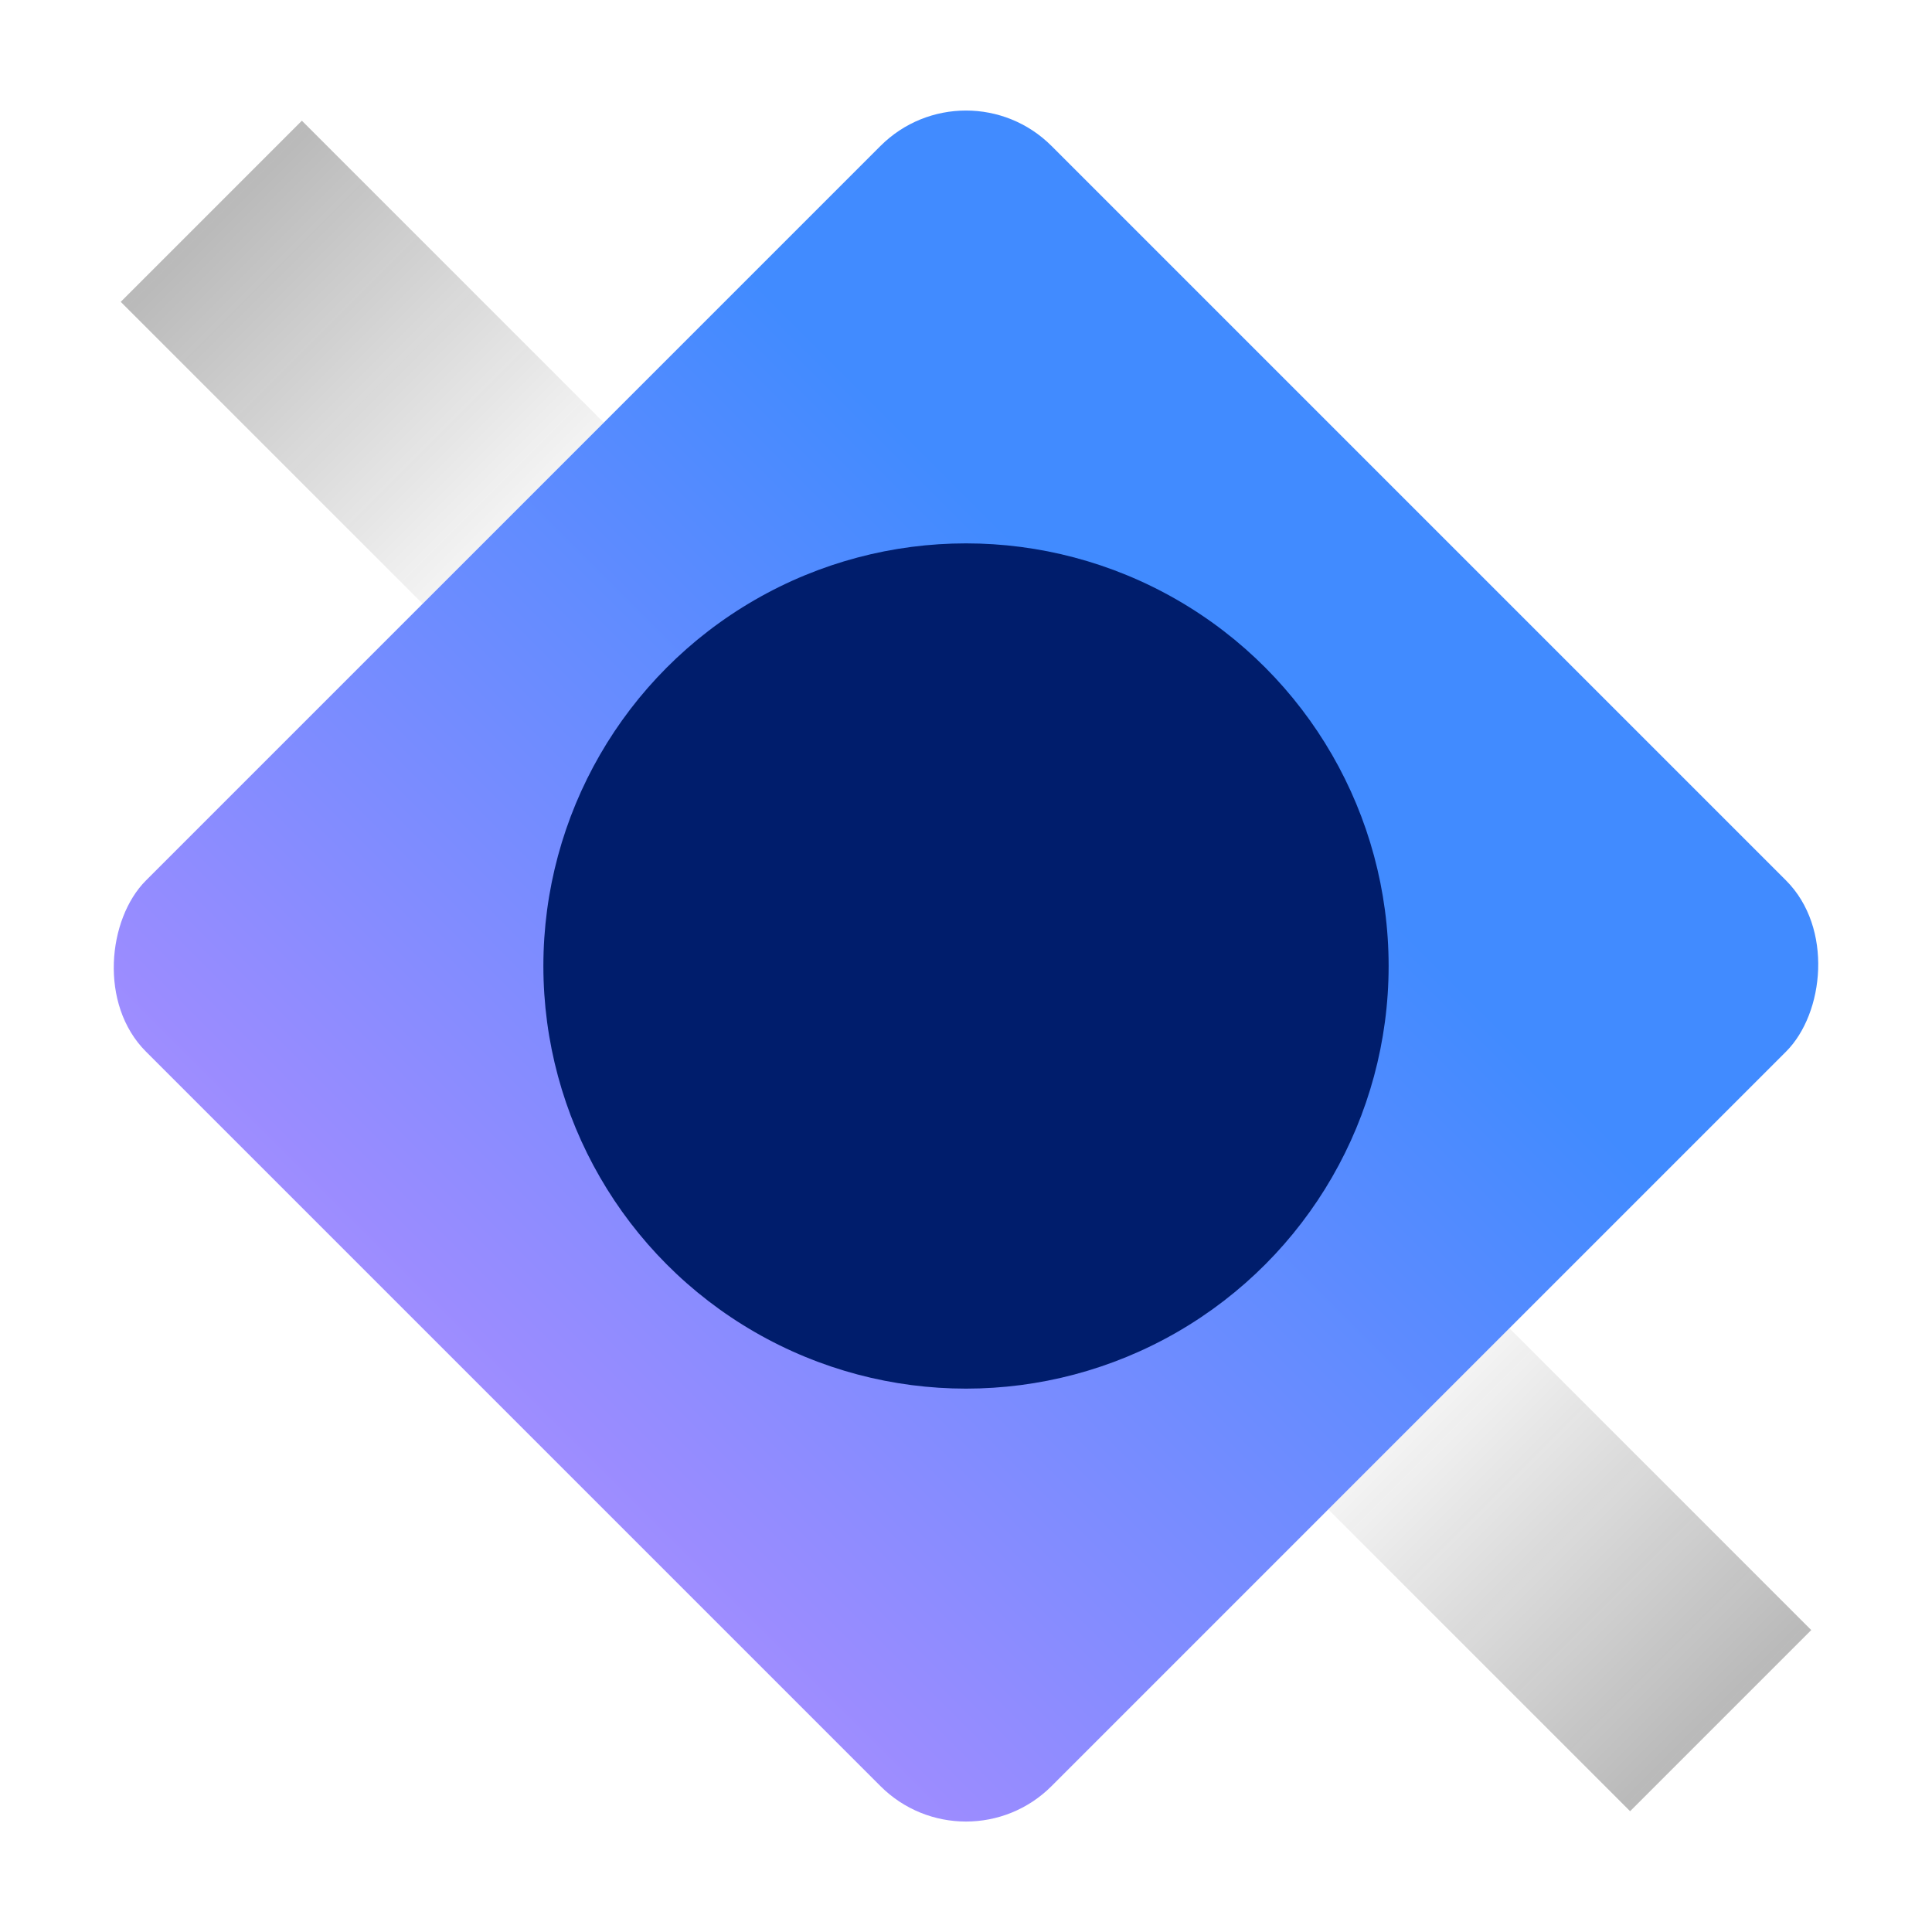 <svg xmlns="http://www.w3.org/2000/svg" xmlns:xlink="http://www.w3.org/1999/xlink" viewBox="0 0 32 32"><defs><linearGradient id="a" x1="28.5" y1="28.5" x2="23.5" y2="23.5" gradientTransform="rotate(45 26 26)" gradientUnits="userSpaceOnUse"><stop offset="0" stop-color="#161616" stop-opacity=".3"/><stop offset="1" stop-color="#161616" stop-opacity=".05"/></linearGradient><linearGradient id="b" x1="-3239.5" y1="7196.5" x2="-3244.5" y2="7191.5" gradientTransform="rotate(-135 -3106.683 2927.317)" xlink:href="#a"/><linearGradient id="c" x1="3.238" y1="28.762" x2="21.799" y2="10.201" gradientTransform="rotate(-45 16 16)" gradientUnits="userSpaceOnUse"><stop offset=".1" stop-color="#ba8dff"/><stop offset=".9" stop-color="#418bff"/></linearGradient></defs><g data-name="Layer 2"><g data-name="Light theme icons"><path transform="rotate(-45 26 26)" fill="url(#a)" d="M23.879 22.464h4.243v7.071h-4.243z"/><path transform="rotate(-45 6 6)" fill="url(#b)" d="M3.879 2.464h4.243v7.071H3.879z"/><rect x="5.394" y="5.394" width="21.213" height="21.213" rx="2.004" transform="rotate(45 16 16)" fill="url(#c)"/><circle cx="16" cy="16" r="7" fill="#001d6c"/><path fill="none" d="M0 0h32v32H0z"/></g></g></svg>